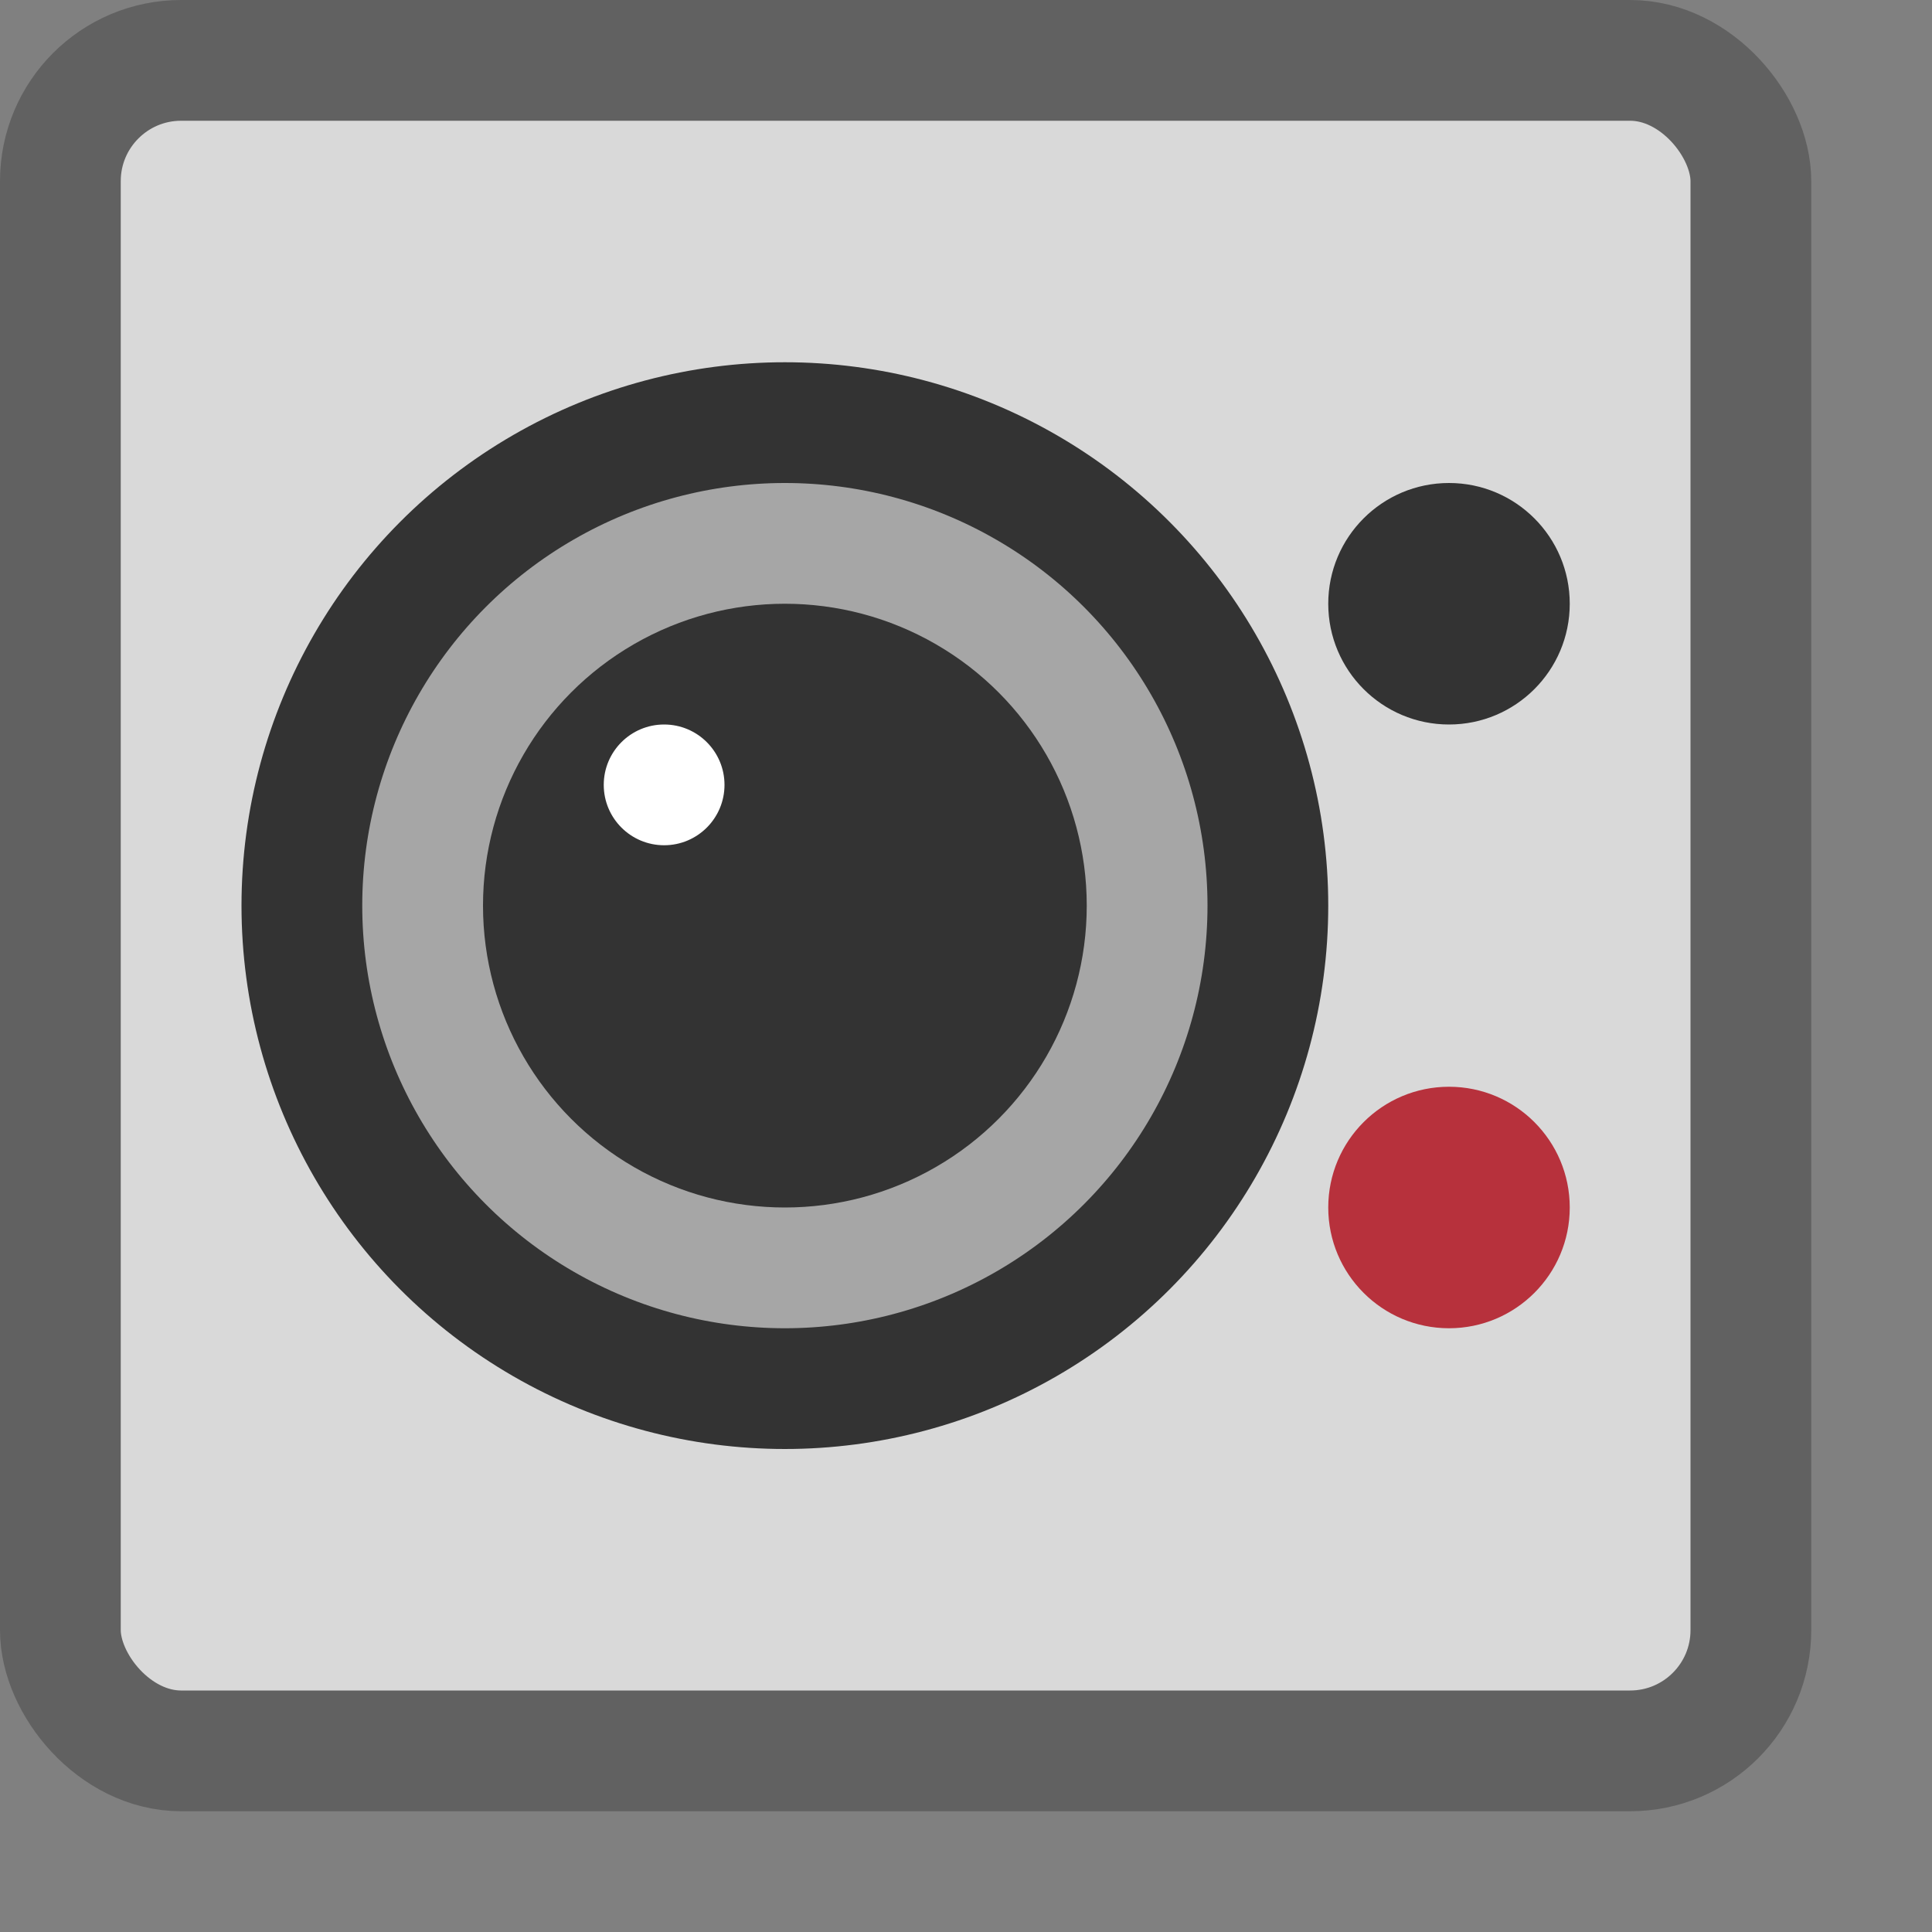 <svg width="16" height="16" viewBox="0 0 16 16" fill="none" xmlns="http://www.w3.org/2000/svg">
<rect x="0" y="0" width="16" height="16" fill="#808080" stroke="none"/>
<rect x="0.5" y="0.5" width="14" height="14" rx="1" fill="#D9D9D9" stroke="#616161"/>
<circle cx="12" cy="10" r="1" fill="#B7313C"/>
<circle cx="12" cy="5" r="1" fill="#333333"/>
<circle cx="6.5" cy="7.5" r="4" fill="#A6A6A6" stroke="#333333"/>
<circle cx="6.5" cy="7.5" r="2.5" fill="#333333"/>
<circle cx="5.5" cy="6.5" r="0.5" fill="#FFFFFF"/>
</svg>
